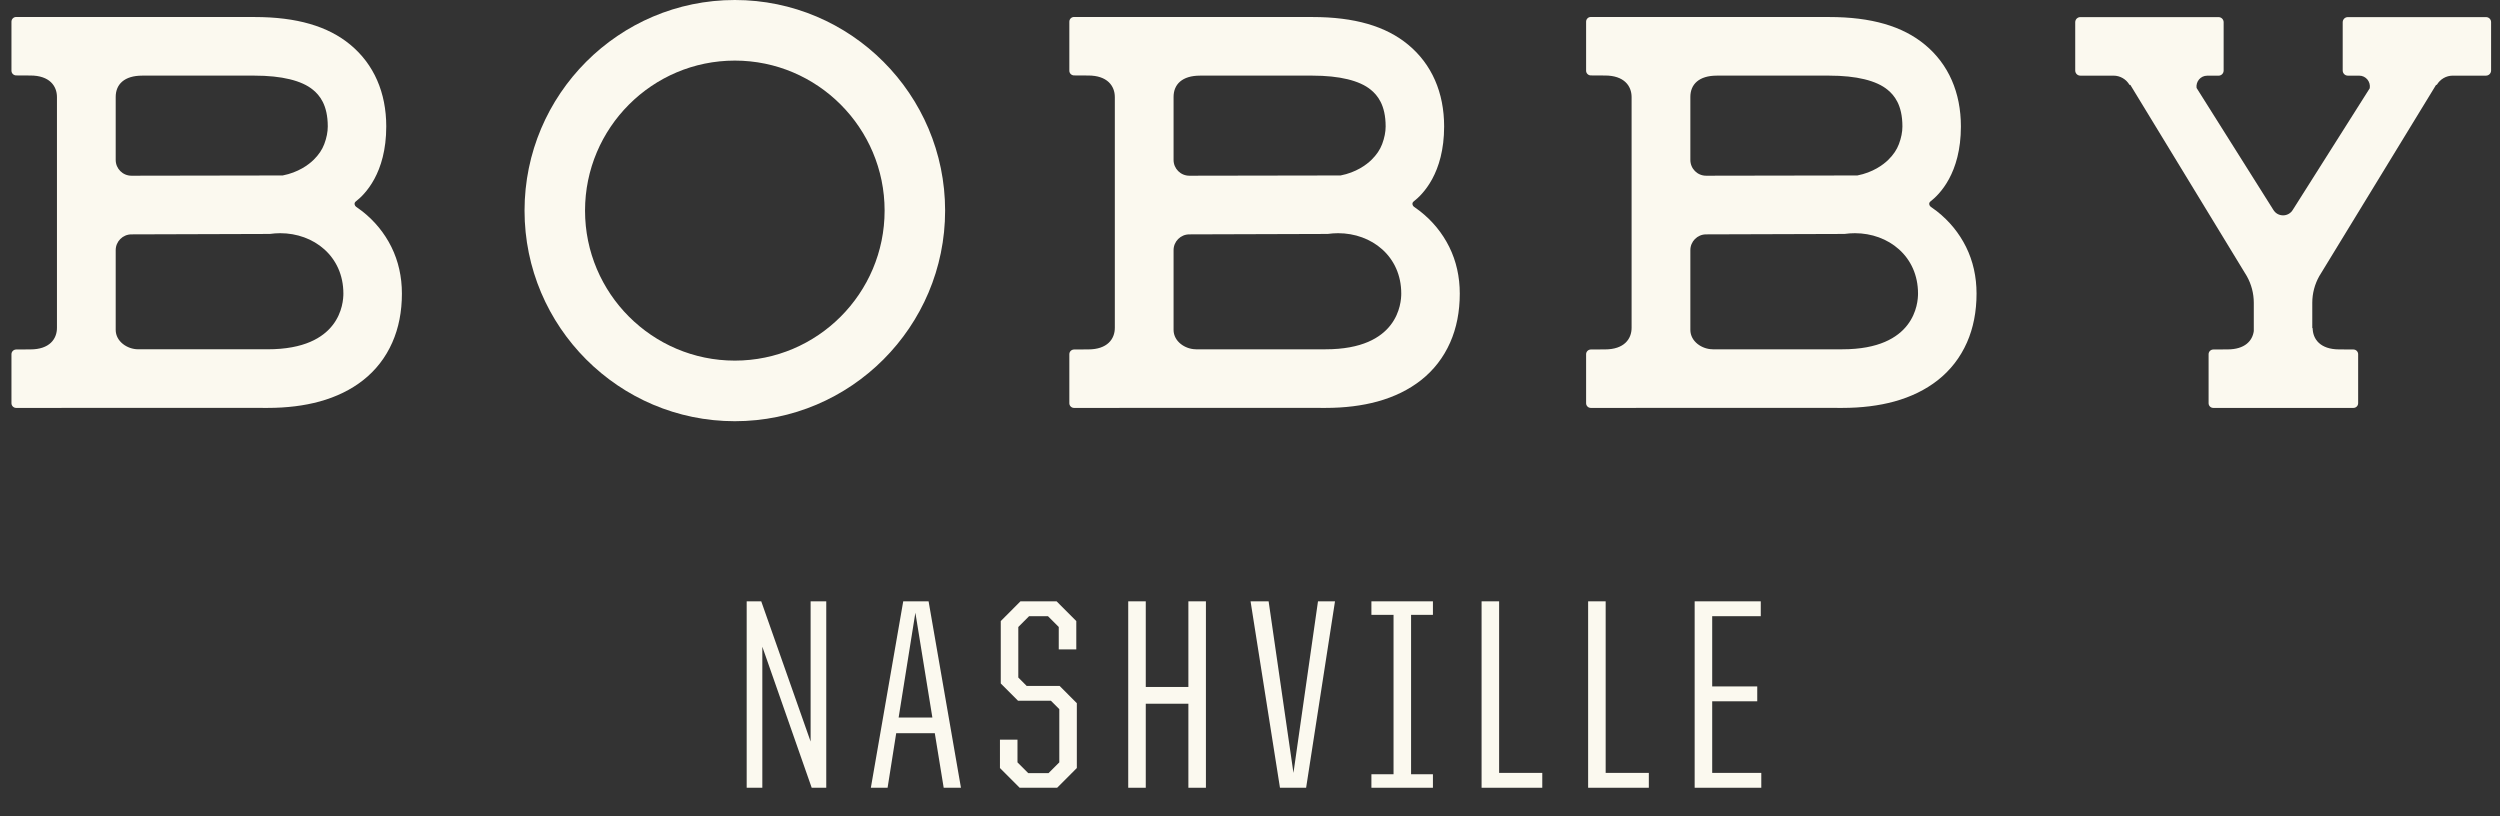<svg width="147" height="48" viewBox="0 0 147 48" fill="none" xmlns="http://www.w3.org/2000/svg">
<rect x="0" y="0" width="147" height="48" fill="#333333" stroke="none"/>
<path d="M43.208 0C36.39 0 30.843 5.555 30.843 12.384C30.843 19.212 36.39 24.767 43.208 24.767C50.026 24.767 55.573 19.212 55.573 12.384C55.573 5.555 50.026 0 43.208 0ZM43.208 21.204C38.351 21.204 34.4 17.248 34.4 12.384C34.4 7.519 38.351 3.563 43.208 3.563C48.065 3.563 52.015 7.519 52.015 12.384C52.015 17.248 48.065 21.204 43.208 21.204Z" fill="#FBF9EF"/>
<path d="M0.949 0.999C0.797 0.999 0.674 1.122 0.674 1.276V4.159C0.674 4.31 0.797 4.432 0.949 4.435C1.069 4.438 1.307 4.44 1.786 4.44C2.91 4.44 3.349 5.052 3.349 5.709V19.276C3.349 19.933 2.91 20.545 1.786 20.545C1.307 20.545 1.069 20.547 0.949 20.55C0.799 20.554 0.674 20.674 0.674 20.826V23.707C0.674 23.861 0.797 23.985 0.949 23.985L14.283 23.983L15.742 23.985C16.856 23.985 17.884 23.858 18.795 23.608C19.777 23.337 20.635 22.918 21.344 22.362C22.096 21.772 22.677 21.024 23.068 20.136C23.443 19.29 23.632 18.323 23.632 17.263C23.632 16.271 23.424 15.348 23.014 14.52C22.608 13.702 22.032 12.997 21.3 12.421C21.183 12.329 21.062 12.242 20.937 12.157C20.859 12.105 20.793 11.946 20.918 11.848C21.442 11.442 22.712 10.2 22.712 7.437C22.712 5.442 21.985 3.781 20.606 2.635C19.285 1.536 17.44 1.001 14.966 1.001L0.949 0.999ZM7.73 10.332C7.217 10.332 6.803 9.916 6.803 9.404V5.699C6.803 4.959 7.31 4.447 8.363 4.447H14.97C16.561 4.447 17.751 4.736 18.409 5.285C18.78 5.593 19.273 6.152 19.273 7.435C19.273 7.761 19.204 8.109 19.067 8.473C18.944 8.801 18.741 9.101 18.449 9.39C18.147 9.69 17.533 10.141 16.623 10.317L7.73 10.332ZM8.116 20.537C7.489 20.537 6.803 20.079 6.803 19.398V14.709C6.803 14.197 7.219 13.781 7.73 13.781L15.862 13.756C16.068 13.727 16.274 13.712 16.478 13.712C18.441 13.712 20.191 15.059 20.191 17.263C20.191 17.804 20.022 20.538 15.744 20.538H8.116V20.537Z" fill="#FBF9EF"/>
<path d="M146.179 1.006H138.052C137.885 1.006 137.751 1.141 137.751 1.308V4.146C137.751 4.313 137.886 4.448 138.052 4.448H138.718C139.127 4.448 139.403 4.817 139.341 5.189L134.825 12.326C134.695 12.551 134.471 12.663 134.245 12.663C134.018 12.663 133.794 12.551 133.664 12.326L129.158 5.17C129.109 4.807 129.383 4.45 129.783 4.45H130.449C130.616 4.45 130.75 4.315 130.75 4.148V1.308C130.75 1.141 130.615 1.006 130.449 1.006H122.323C122.156 1.006 122.023 1.141 122.023 1.308V4.146C122.023 4.313 122.158 4.448 122.323 4.448H124.276C124.662 4.448 125.017 4.655 125.213 4.988L125.265 4.993L132.113 16.237C132.381 16.715 132.523 17.255 132.523 17.804V19.467C132.444 20.048 131.99 20.545 130.977 20.545C130.5 20.545 130.262 20.549 130.14 20.55C129.99 20.554 129.865 20.674 129.865 20.826V23.708C129.865 23.861 129.988 23.985 130.14 23.985H138.384C138.536 23.985 138.659 23.861 138.659 23.708V20.826C138.659 20.675 138.536 20.554 138.384 20.55C138.264 20.547 138.026 20.545 137.547 20.545C136.423 20.545 135.984 19.933 135.984 19.276L135.962 19.313V17.804C135.962 17.255 136.104 16.715 136.373 16.237L143.241 4.991L143.285 4.988C143.481 4.656 143.835 4.448 144.222 4.448H146.174C146.341 4.448 146.476 4.313 146.476 4.146V1.308C146.481 1.141 146.346 1.006 146.179 1.006Z" fill="#FBF9EF"/>
<path d="M63.152 0.999C63 0.999 62.877 1.122 62.877 1.276V4.159C62.877 4.31 63 4.432 63.152 4.435C63.272 4.438 63.51 4.44 63.989 4.44C65.111 4.44 65.552 5.052 65.552 5.709V19.276C65.552 19.933 65.113 20.545 63.989 20.545C63.51 20.545 63.272 20.547 63.152 20.55C63.002 20.554 62.877 20.674 62.877 20.826V23.708C62.877 23.861 63 23.985 63.152 23.985L76.485 23.983L77.945 23.985C79.059 23.985 80.087 23.858 80.998 23.608C81.98 23.337 82.837 22.918 83.546 22.362C84.299 21.772 84.879 21.024 85.271 20.136C85.646 19.29 85.835 18.323 85.835 17.263C85.835 16.271 85.627 15.348 85.217 14.52C84.81 13.702 84.235 12.997 83.502 12.421C83.386 12.33 83.264 12.242 83.139 12.157C83.062 12.105 82.996 11.946 83.121 11.848C83.644 11.442 84.915 10.2 84.915 7.437C84.915 5.442 84.188 3.781 82.809 2.635C81.487 1.536 79.643 1.001 77.169 1.001L63.152 0.999ZM69.933 10.332C69.421 10.332 69.006 9.916 69.006 9.404V5.699C69.006 4.959 69.512 4.447 70.565 4.447H77.172C78.764 4.447 79.953 4.736 80.612 5.285C80.983 5.593 81.476 6.152 81.476 7.435C81.476 7.761 81.406 8.109 81.27 8.473C81.147 8.801 80.944 9.101 80.652 9.39C80.35 9.69 79.736 10.141 78.826 10.317L69.933 10.332ZM70.319 20.537C69.691 20.537 69.006 20.079 69.006 19.398V14.709C69.006 14.197 69.421 13.781 69.933 13.781L78.065 13.756C78.271 13.727 78.477 13.712 78.681 13.712C80.644 13.712 82.394 15.059 82.394 17.263C82.394 17.804 82.225 20.539 77.947 20.539H70.319V20.537Z" fill="#FBF9EF"/>
<path d="M93.538 0.999C93.386 0.999 93.263 1.122 93.263 1.276V4.159C93.263 4.31 93.386 4.432 93.538 4.435C93.658 4.438 93.896 4.44 94.375 4.44C95.498 4.44 95.938 5.052 95.938 5.709V19.276C95.938 19.933 95.498 20.545 94.375 20.545C93.896 20.545 93.658 20.547 93.538 20.55C93.388 20.554 93.263 20.674 93.263 20.826V23.708C93.263 23.861 93.386 23.985 93.538 23.985L106.872 23.983L108.332 23.985C109.446 23.985 110.473 23.858 111.385 23.608C112.367 23.337 113.224 22.918 113.933 22.362C114.685 21.772 115.266 21.024 115.658 20.136C116.032 19.29 116.221 18.323 116.221 17.263C116.221 16.271 116.014 15.348 115.604 14.52C115.198 13.702 114.621 12.997 113.889 12.421C113.772 12.33 113.651 12.242 113.526 12.157C113.448 12.105 113.383 11.946 113.508 11.848C114.031 11.442 115.301 10.2 115.301 7.437C115.301 5.442 114.574 3.781 113.195 2.635C111.874 1.536 110.029 1.001 107.555 1.001L93.538 0.999ZM100.319 10.332C99.806 10.332 99.393 9.916 99.393 9.404V5.699C99.393 4.959 99.899 4.447 100.952 4.447H107.559C109.15 4.447 110.34 4.736 110.998 5.285C111.369 5.593 111.862 6.152 111.862 7.435C111.862 7.761 111.793 8.109 111.656 8.473C111.533 8.801 111.331 9.101 111.039 9.39C110.737 9.69 110.122 10.141 109.213 10.317L100.319 10.332ZM100.706 20.537C100.078 20.537 99.393 20.079 99.393 19.398V14.709C99.393 14.197 99.808 13.781 100.319 13.781L108.452 13.756C108.657 13.727 108.863 13.712 109.068 13.712C111.03 13.712 112.78 15.059 112.78 17.263C112.78 17.804 112.611 20.539 108.333 20.539H100.706V20.537Z" fill="#FBF9EF"/>
<path d="M43.905 46.32V35.358H44.761L47.664 43.603V35.358H48.584V46.32H47.728L44.825 38.027V46.32H43.905Z" fill="#FBF9EF"/>
<path d="M51.206 46.32L53.11 35.358H54.601L56.504 46.32H55.489L54.966 43.111H52.697L52.19 46.32H51.206ZM53.824 36.026L52.84 42.189H54.823L53.824 36.026Z" fill="#FBF9EF"/>
<path d="M59.955 46.32L58.797 45.16V43.492H59.828V44.827L60.463 45.462H61.652L62.287 44.827V41.697L61.795 41.204H59.86L58.845 40.188V36.518L60.003 35.358H62.128L63.286 36.518V38.186H62.255V36.867L61.621 36.232H60.51L59.876 36.867V39.838L60.367 40.331H62.303L63.318 41.347V45.16L62.16 46.32H59.955Z" fill="#FBF9EF"/>
<path d="M66.34 46.32V35.358H67.371V40.394H69.877V35.358H70.908V46.32H69.877V41.379H67.371V46.32H66.34Z" fill="#FBF9EF"/>
<path d="M75.262 46.32L73.533 35.358H74.595L76.055 45.446L77.498 35.358H78.498L76.8 46.32H75.262Z" fill="#FBF9EF"/>
<path d="M80.639 46.32V45.526H81.94V36.153H80.639V35.358H84.256V36.153H82.971V45.526H84.256V46.32H80.639Z" fill="#FBF9EF"/>
<path d="M87.117 46.32V35.358H88.148V45.446H90.686V46.32H87.117Z" fill="#FBF9EF"/>
<path d="M93.382 46.32V35.358H94.413V45.446H96.951V46.32H93.382Z" fill="#FBF9EF"/>
<path d="M99.646 46.32V35.358H103.533V36.232H100.677V40.362H103.326V41.236H100.677V45.446H103.564V46.32H99.646Z" fill="#FBF9EF"/>
</svg>
